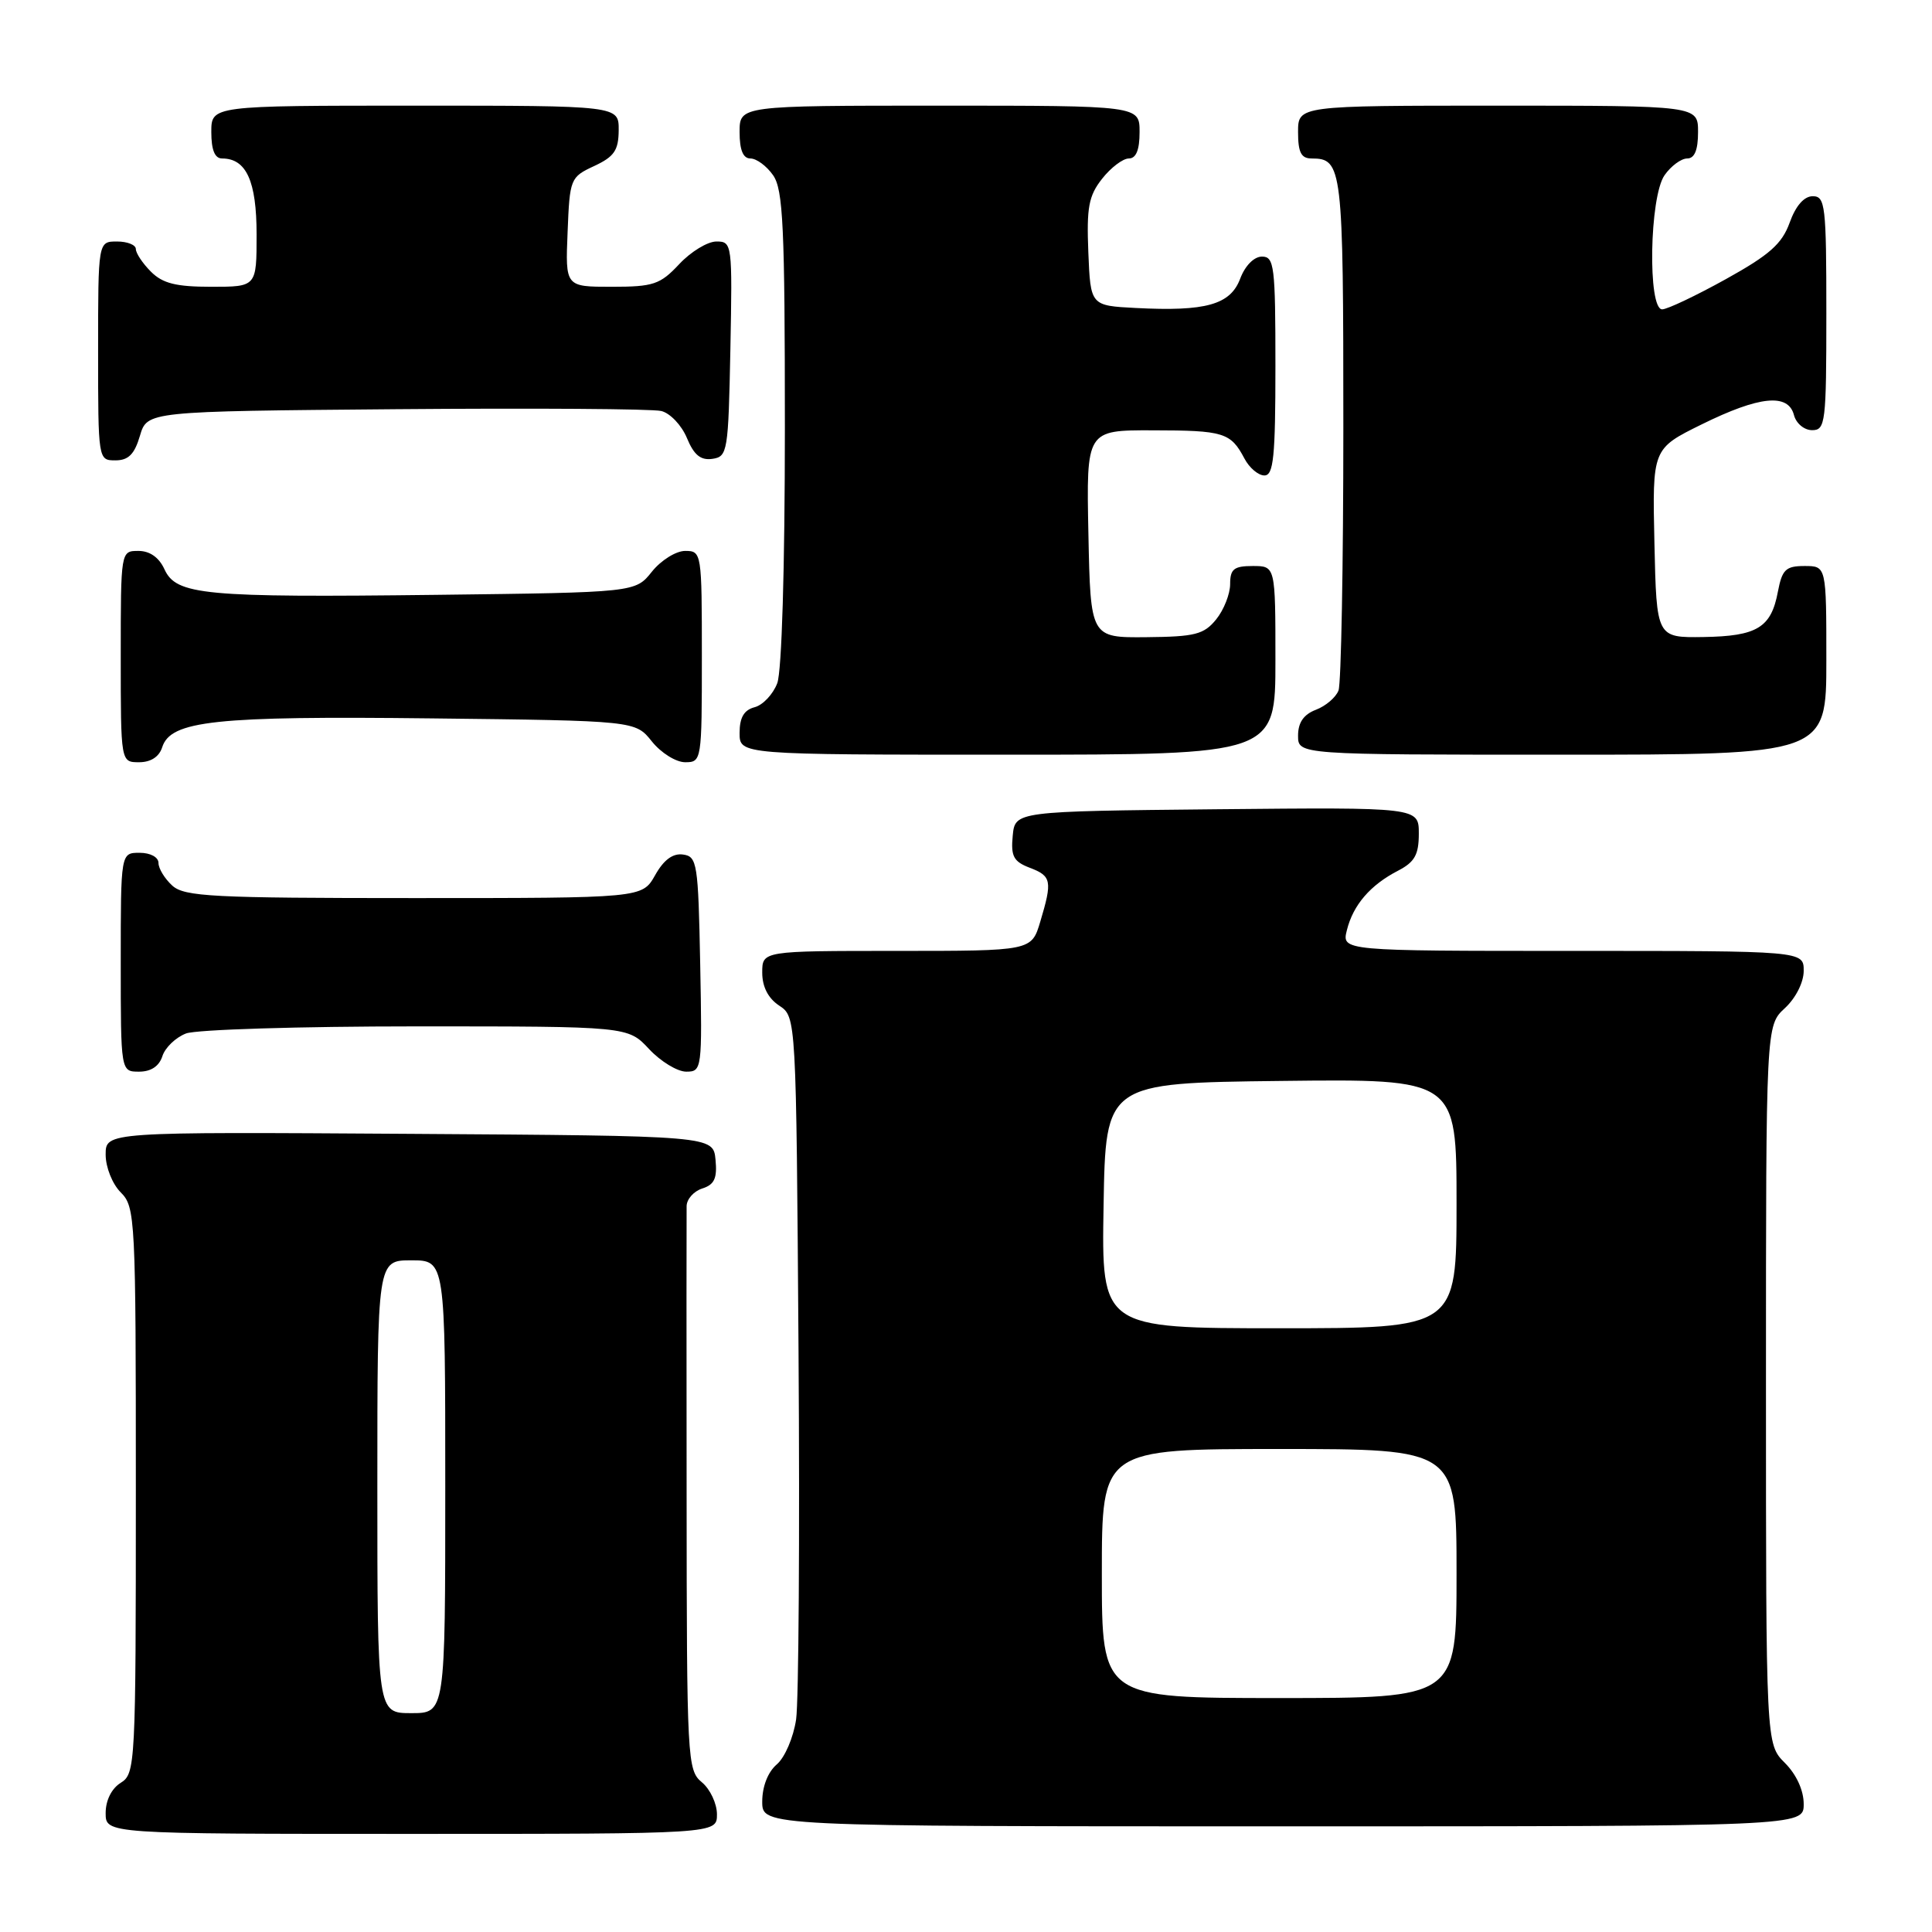 <?xml version="1.0" encoding="UTF-8" standalone="no"?>
<!DOCTYPE svg PUBLIC "-//W3C//DTD SVG 1.1//EN" "http://www.w3.org/Graphics/SVG/1.1/DTD/svg11.dtd" >
<svg xmlns="http://www.w3.org/2000/svg" xmlns:xlink="http://www.w3.org/1999/xlink" version="1.1" viewBox="0 0 256 256">
 <g >
 <path fill="currentColor"
d=" M 95.00 240.41 C 95.00 238.99 94.10 237.07 93.00 236.16 C 91.07 234.56 91.00 233.25 90.98 198.00 C 90.96 177.93 90.96 160.74 90.98 159.82 C 90.99 158.89 91.93 157.84 93.06 157.48 C 94.66 156.97 95.05 156.13 94.81 153.66 C 94.50 150.50 94.50 150.50 54.25 150.24 C 14.00 149.98 14.00 149.98 14.00 152.99 C 14.00 154.67 14.89 156.89 16.00 158.00 C 17.93 159.93 18.00 161.33 18.00 197.49 C 18.00 233.90 17.94 235.02 16.00 236.23 C 14.78 236.99 14.00 238.56 14.00 240.24 C 14.00 243.00 14.00 243.00 54.50 243.00 C 95.00 243.00 95.00 243.00 95.00 240.41 Z  M 239.00 239.05 C 239.00 237.23 238.04 235.13 236.50 233.59 C 234.00 231.09 234.00 231.09 234.00 183.50 C 234.00 135.90 234.00 135.90 236.50 133.59 C 237.95 132.25 239.00 130.16 239.00 128.64 C 239.00 126.00 239.00 126.00 208.39 126.00 C 177.78 126.00 177.78 126.00 178.47 123.25 C 179.30 119.91 181.57 117.27 185.25 115.37 C 187.45 114.23 188.00 113.26 188.00 110.46 C 188.00 106.97 188.00 106.97 161.25 107.23 C 134.50 107.50 134.50 107.50 134.19 110.75 C 133.93 113.46 134.30 114.16 136.44 114.98 C 139.34 116.08 139.46 116.72 137.84 122.13 C 136.68 126.00 136.68 126.00 118.84 126.00 C 101.00 126.00 101.00 126.00 101.00 128.88 C 101.00 130.75 101.78 132.28 103.25 133.25 C 105.50 134.74 105.50 134.74 105.81 179.12 C 105.98 203.53 105.83 225.44 105.49 227.82 C 105.14 230.21 104.00 232.88 102.93 233.79 C 101.75 234.80 101.00 236.72 101.00 238.72 C 101.00 242.00 101.00 242.00 170.00 242.00 C 239.00 242.00 239.00 242.00 239.00 239.05 Z  M 21.52 139.94 C 21.88 138.81 23.29 137.46 24.65 136.94 C 26.01 136.42 39.75 136.00 55.16 136.00 C 83.20 136.00 83.20 136.00 86.00 139.00 C 87.54 140.65 89.76 142.00 90.93 142.00 C 93.01 142.00 93.05 141.70 92.78 127.75 C 92.52 114.37 92.38 113.48 90.50 113.23 C 89.15 113.04 87.94 113.94 86.80 115.98 C 85.09 119.00 85.09 119.00 54.88 119.00 C 28.16 119.00 24.45 118.81 22.83 117.35 C 21.82 116.43 21.00 115.08 21.00 114.35 C 21.00 113.58 19.93 113.00 18.50 113.00 C 16.00 113.00 16.00 113.00 16.00 127.50 C 16.00 142.00 16.00 142.00 18.43 142.00 C 20.01 142.00 21.09 141.28 21.52 139.94 Z  M 21.49 99.02 C 22.61 95.49 28.46 94.86 57.17 95.19 C 84.19 95.50 84.19 95.50 86.38 98.25 C 87.59 99.76 89.57 101.00 90.79 101.00 C 92.97 101.00 93.00 100.78 93.00 87.00 C 93.00 73.22 92.97 73.00 90.79 73.00 C 89.57 73.00 87.59 74.24 86.38 75.75 C 84.19 78.50 84.19 78.50 57.85 78.82 C 26.98 79.19 23.35 78.85 21.79 75.43 C 21.07 73.86 19.85 73.00 18.34 73.00 C 16.00 73.00 16.00 73.00 16.00 87.00 C 16.00 101.00 16.00 101.00 18.43 101.00 C 19.98 101.00 21.09 100.28 21.49 99.02 Z  M 169.00 87.50 C 169.00 75.00 169.00 75.00 166.00 75.00 C 163.50 75.00 163.00 75.40 163.00 77.39 C 163.00 78.70 162.17 80.81 161.15 82.07 C 159.53 84.07 158.35 84.37 151.90 84.43 C 144.50 84.50 144.50 84.50 144.22 70.75 C 143.94 57.00 143.94 57.00 152.72 57.02 C 162.16 57.03 163.07 57.31 164.89 60.75 C 165.54 61.99 166.73 63.00 167.54 63.00 C 168.75 63.00 169.00 60.57 169.00 48.50 C 169.00 35.26 168.85 34.00 167.22 34.00 C 166.17 34.00 164.98 35.20 164.33 36.93 C 163.03 40.38 159.78 41.29 150.50 40.81 C 144.50 40.50 144.50 40.50 144.21 33.44 C 143.97 27.49 144.25 25.95 146.03 23.69 C 147.19 22.21 148.79 21.00 149.57 21.00 C 150.54 21.00 151.00 19.87 151.00 17.50 C 151.00 14.00 151.00 14.00 124.50 14.00 C 98.00 14.00 98.00 14.00 98.00 17.50 C 98.00 19.88 98.46 21.00 99.44 21.00 C 100.24 21.00 101.59 22.00 102.44 23.22 C 103.77 25.12 104.00 30.03 104.00 56.66 C 104.00 75.29 103.59 88.94 102.99 90.53 C 102.43 92.00 101.08 93.43 99.99 93.71 C 98.58 94.08 98.00 95.08 98.00 97.12 C 98.00 100.00 98.00 100.00 133.50 100.00 C 169.00 100.00 169.00 100.00 169.00 87.50 Z  M 242.00 87.50 C 242.00 75.00 242.00 75.00 239.11 75.00 C 236.62 75.00 236.14 75.47 235.58 78.40 C 234.69 83.17 232.83 84.30 225.71 84.41 C 219.50 84.50 219.50 84.50 219.22 71.98 C 218.94 59.46 218.94 59.46 225.49 56.23 C 233.14 52.46 236.95 52.08 237.71 55.00 C 238.00 56.11 239.07 57.00 240.12 57.00 C 241.88 57.00 242.00 56.01 242.00 41.50 C 242.00 27.24 241.86 26.00 240.20 26.00 C 239.05 26.00 237.94 27.27 237.14 29.50 C 236.12 32.32 234.47 33.78 228.68 36.99 C 224.73 39.18 220.94 40.98 220.25 40.99 C 218.31 41.01 218.56 26.07 220.56 23.22 C 221.41 22.00 222.76 21.00 223.56 21.00 C 224.54 21.00 225.00 19.88 225.00 17.50 C 225.00 14.00 225.00 14.00 198.50 14.00 C 172.00 14.00 172.00 14.00 172.00 17.50 C 172.00 20.20 172.41 21.00 173.80 21.00 C 177.87 21.00 178.00 22.10 178.00 56.62 C 178.00 74.89 177.71 90.58 177.36 91.49 C 177.01 92.41 175.66 93.56 174.36 94.05 C 172.74 94.67 172.00 95.74 172.00 97.48 C 172.00 100.00 172.00 100.00 207.00 100.00 C 242.00 100.00 242.00 100.00 242.00 87.50 Z  M 18.54 57.75 C 19.50 54.50 19.50 54.50 52.50 54.22 C 70.65 54.07 86.46 54.17 87.62 54.46 C 88.79 54.74 90.32 56.35 91.02 58.04 C 91.95 60.29 92.84 61.02 94.39 60.80 C 96.41 60.51 96.51 59.88 96.78 46.25 C 97.05 32.30 97.01 32.00 94.93 32.00 C 93.76 32.00 91.54 33.35 90.00 35.00 C 87.47 37.70 86.59 38.00 81.05 38.00 C 74.91 38.00 74.91 38.00 75.21 30.75 C 75.49 23.67 75.57 23.47 78.73 22.00 C 81.39 20.76 81.96 19.93 81.98 17.25 C 82.00 14.00 82.00 14.00 55.00 14.00 C 28.00 14.00 28.00 14.00 28.00 17.50 C 28.00 19.87 28.46 21.00 29.43 21.00 C 32.64 21.00 34.00 24.00 34.00 31.07 C 34.00 38.00 34.00 38.00 28.00 38.00 C 23.33 38.00 21.56 37.56 20.00 36.00 C 18.90 34.90 18.00 33.55 18.00 33.00 C 18.00 32.45 16.88 32.00 15.50 32.00 C 13.00 32.00 13.00 32.00 13.00 46.50 C 13.00 60.95 13.01 61.00 15.29 61.00 C 17.02 61.00 17.82 60.19 18.54 57.75 Z  M 50.00 197.00 C 50.00 167.00 50.00 167.00 54.50 167.00 C 59.00 167.00 59.00 167.00 59.00 197.00 C 59.00 227.00 59.00 227.00 54.50 227.00 C 50.00 227.00 50.00 227.00 50.00 197.00 Z  M 146.00 208.50 C 146.00 192.00 146.00 192.00 169.50 192.00 C 193.00 192.00 193.00 192.00 193.00 208.50 C 193.00 225.00 193.00 225.00 169.50 225.00 C 146.00 225.00 146.00 225.00 146.00 208.50 Z  M 146.23 159.75 C 146.50 143.50 146.50 143.50 169.75 143.23 C 193.00 142.96 193.00 142.96 193.00 159.48 C 193.00 176.00 193.00 176.00 169.48 176.00 C 145.95 176.00 145.95 176.00 146.23 159.75 Z "/>
</g>
</svg>